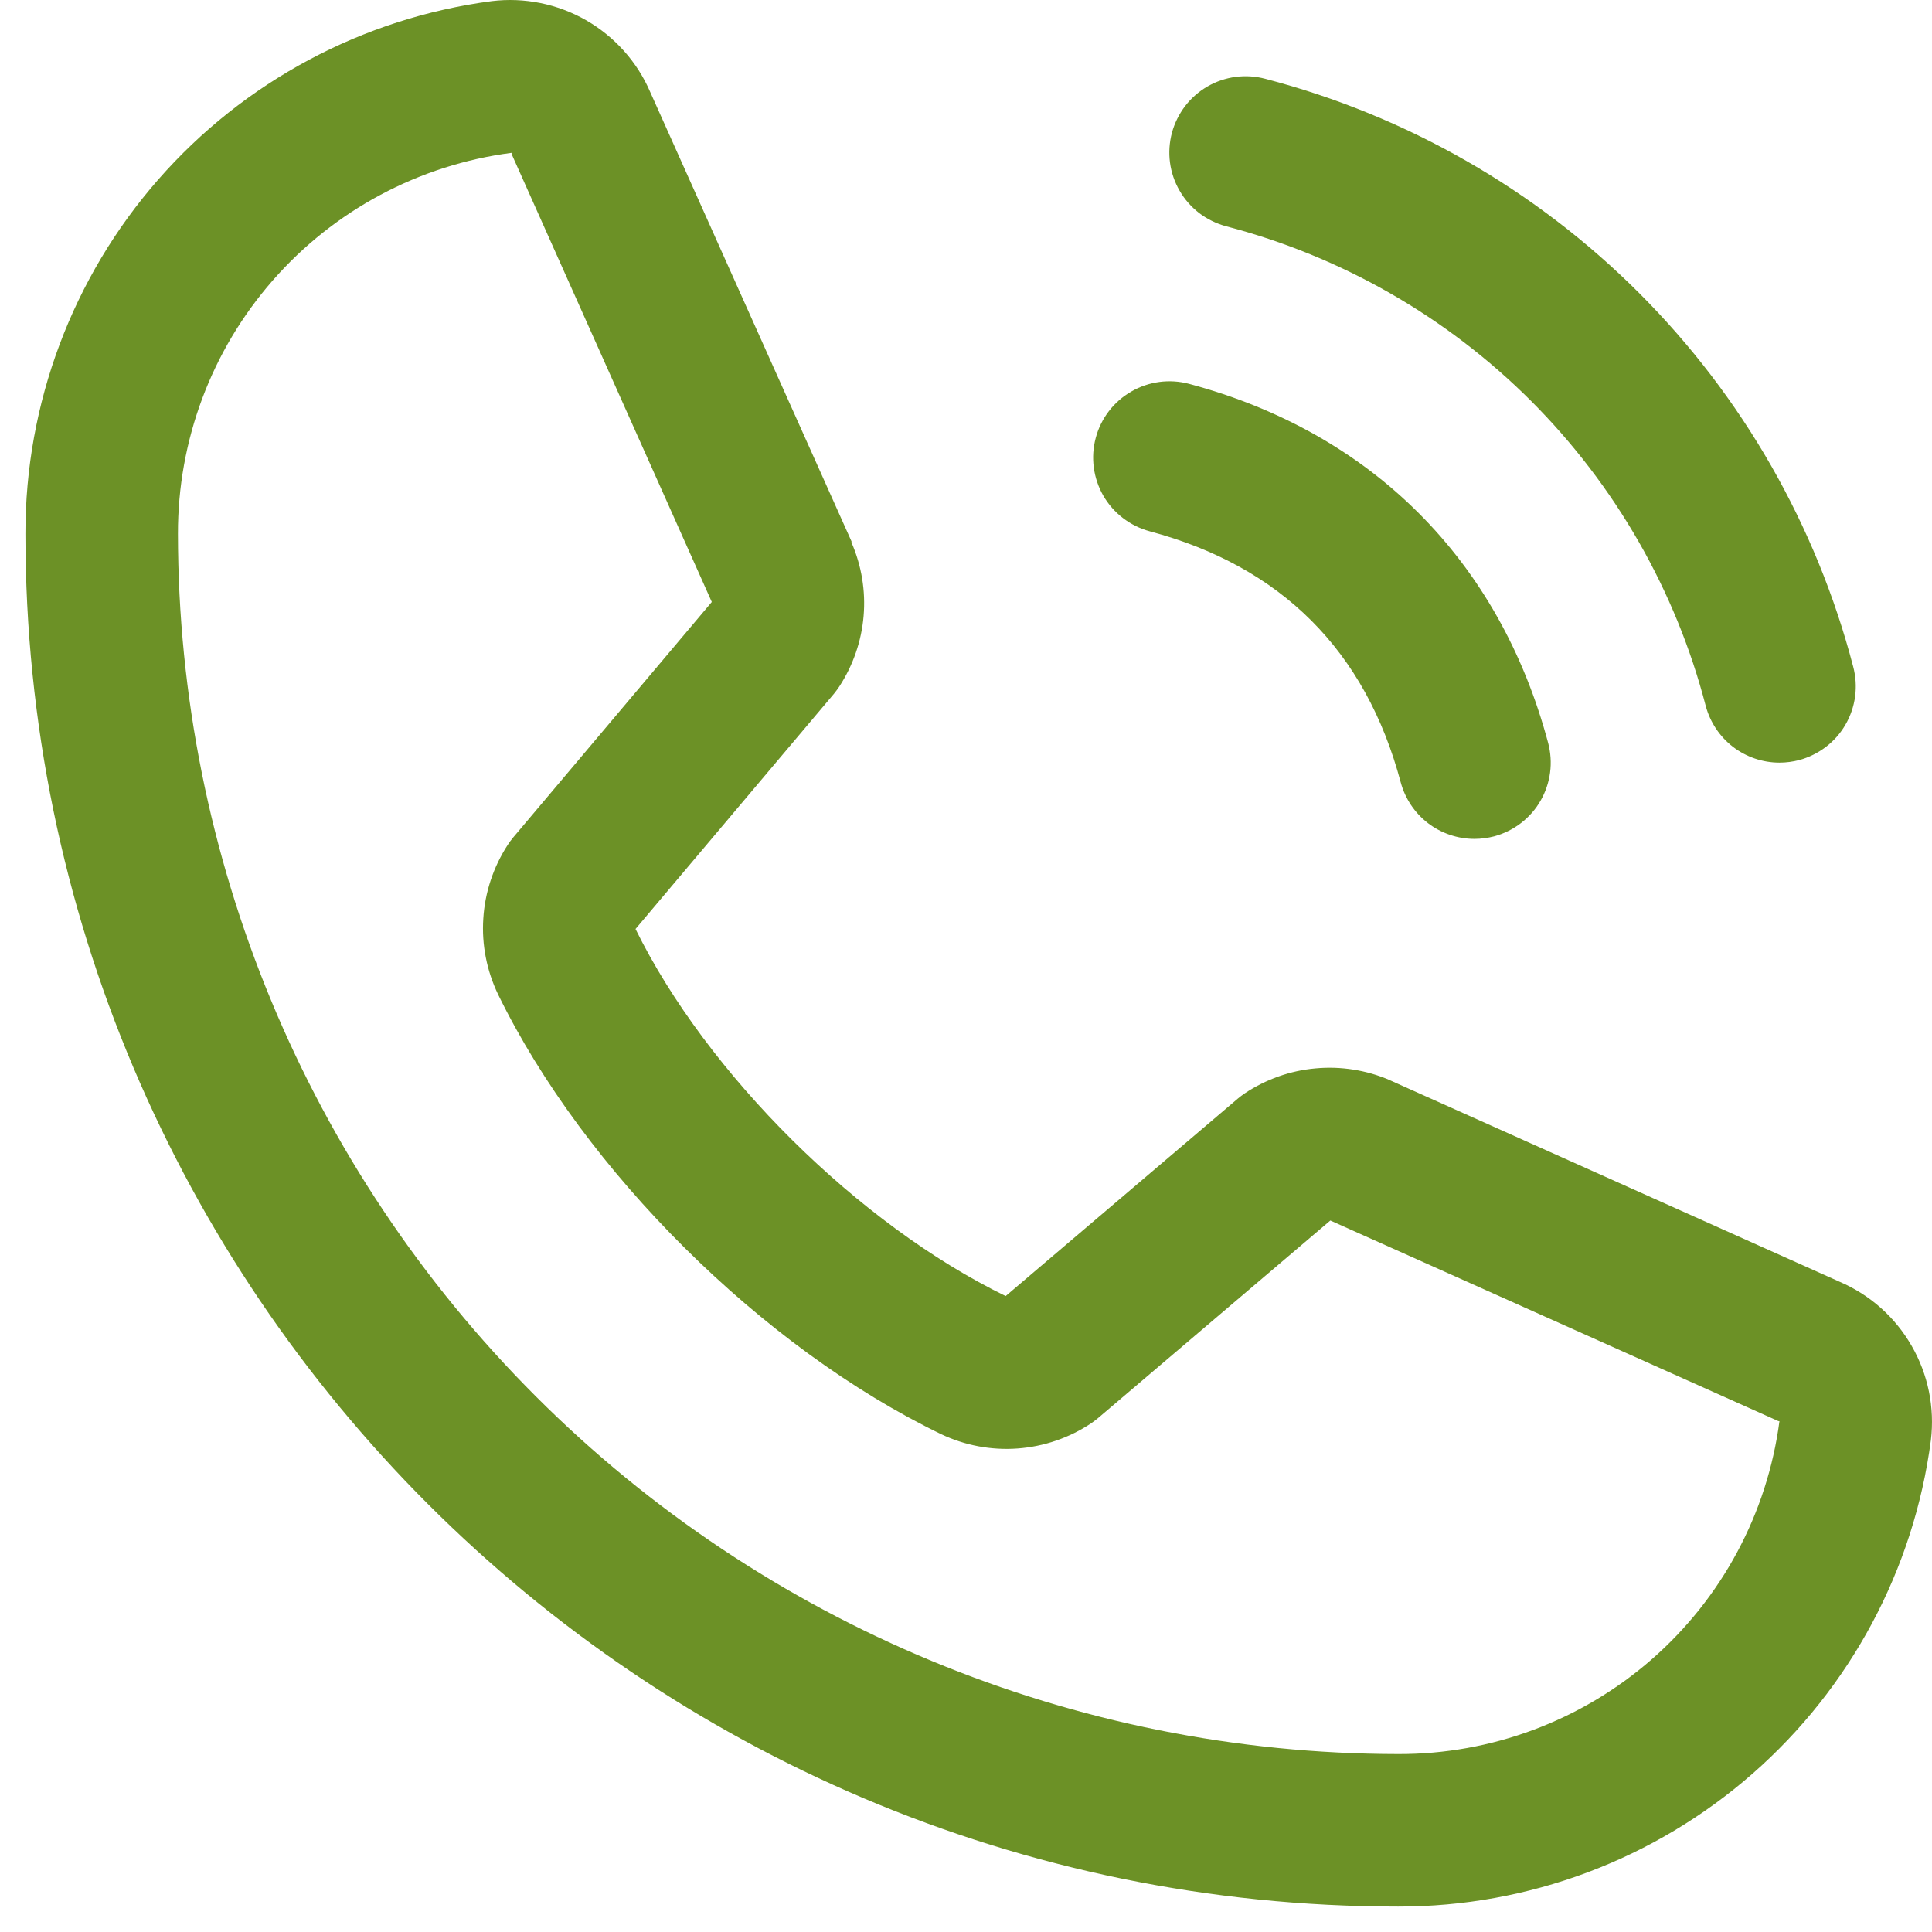<svg width="19" height="19" viewBox="0 0 19 19" fill="none" xmlns="http://www.w3.org/2000/svg">
<path d="M11.525 1.306C11.551 1.211 11.595 1.122 11.655 1.043C11.715 0.965 11.789 0.9 11.875 0.85C11.96 0.801 12.054 0.769 12.152 0.756C12.25 0.743 12.349 0.75 12.444 0.775C13.834 1.138 15.103 1.865 16.119 2.881C17.135 3.897 17.862 5.166 18.225 6.556C18.25 6.651 18.257 6.75 18.244 6.848C18.231 6.946 18.199 7.04 18.15 7.125C18.101 7.211 18.035 7.285 17.957 7.345C17.878 7.405 17.789 7.449 17.694 7.475C17.631 7.491 17.566 7.5 17.5 7.5C17.335 7.5 17.174 7.445 17.043 7.345C16.912 7.244 16.818 7.103 16.775 6.943C16.48 5.808 15.886 4.773 15.057 3.943C14.227 3.114 13.192 2.521 12.057 2.225C11.962 2.199 11.872 2.155 11.794 2.096C11.716 2.036 11.65 1.961 11.601 1.876C11.551 1.79 11.519 1.696 11.506 1.598C11.493 1.501 11.5 1.401 11.525 1.306ZM11.307 5.225C12.6 5.57 13.43 6.4 13.775 7.693C13.818 7.853 13.912 7.994 14.043 8.095C14.174 8.195 14.335 8.25 14.5 8.25C14.566 8.25 14.631 8.241 14.694 8.225C14.789 8.199 14.879 8.155 14.957 8.095C15.035 8.035 15.101 7.961 15.15 7.875C15.199 7.79 15.231 7.696 15.244 7.598C15.257 7.5 15.25 7.401 15.225 7.306C14.745 5.51 13.49 4.255 11.694 3.775C11.502 3.724 11.297 3.751 11.125 3.851C10.953 3.95 10.827 4.114 10.776 4.306C10.724 4.499 10.752 4.703 10.851 4.876C10.951 5.048 11.115 5.173 11.307 5.225ZM18.989 14.164C18.822 15.434 18.198 16.6 17.234 17.444C16.27 18.288 15.031 18.752 13.75 18.75C6.306 18.75 0.25 12.694 0.25 5.25C0.248 3.969 0.712 2.73 1.556 1.766C2.4 0.802 3.566 0.178 4.836 0.011C5.157 -0.028 5.483 0.038 5.764 0.199C6.044 0.36 6.266 0.607 6.394 0.904L8.374 5.324V5.335C8.473 5.563 8.514 5.811 8.493 6.058C8.472 6.305 8.39 6.542 8.255 6.75C8.238 6.775 8.221 6.799 8.202 6.822L6.25 9.136C6.952 10.563 8.445 12.042 9.89 12.746L12.172 10.805C12.195 10.786 12.218 10.768 12.242 10.752C12.45 10.614 12.689 10.529 12.937 10.507C13.185 10.484 13.435 10.523 13.665 10.621L13.677 10.627L18.093 12.606C18.391 12.734 18.639 12.955 18.8 13.236C18.962 13.517 19.028 13.842 18.989 14.164ZM17.5 13.976C17.5 13.976 17.493 13.976 17.49 13.976L13.083 12.003L10.801 13.944C10.778 13.963 10.755 13.981 10.731 13.997C10.515 14.141 10.266 14.226 10.007 14.245C9.748 14.264 9.489 14.215 9.255 14.104C7.499 13.255 5.748 11.518 4.899 9.781C4.787 9.548 4.736 9.291 4.753 9.033C4.769 8.775 4.852 8.526 4.993 8.309C5.009 8.284 5.027 8.26 5.046 8.237L7 5.92L5.031 1.514C5.031 1.51 5.031 1.507 5.031 1.503C4.122 1.621 3.287 2.067 2.683 2.757C2.079 3.447 1.748 4.333 1.75 5.25C1.753 8.432 3.019 11.482 5.269 13.732C7.518 15.981 10.569 17.247 13.75 17.25C14.666 17.253 15.552 16.922 16.242 16.32C16.933 15.717 17.38 14.884 17.5 13.975V13.976Z" fill="#6C9126"/>
</svg>
